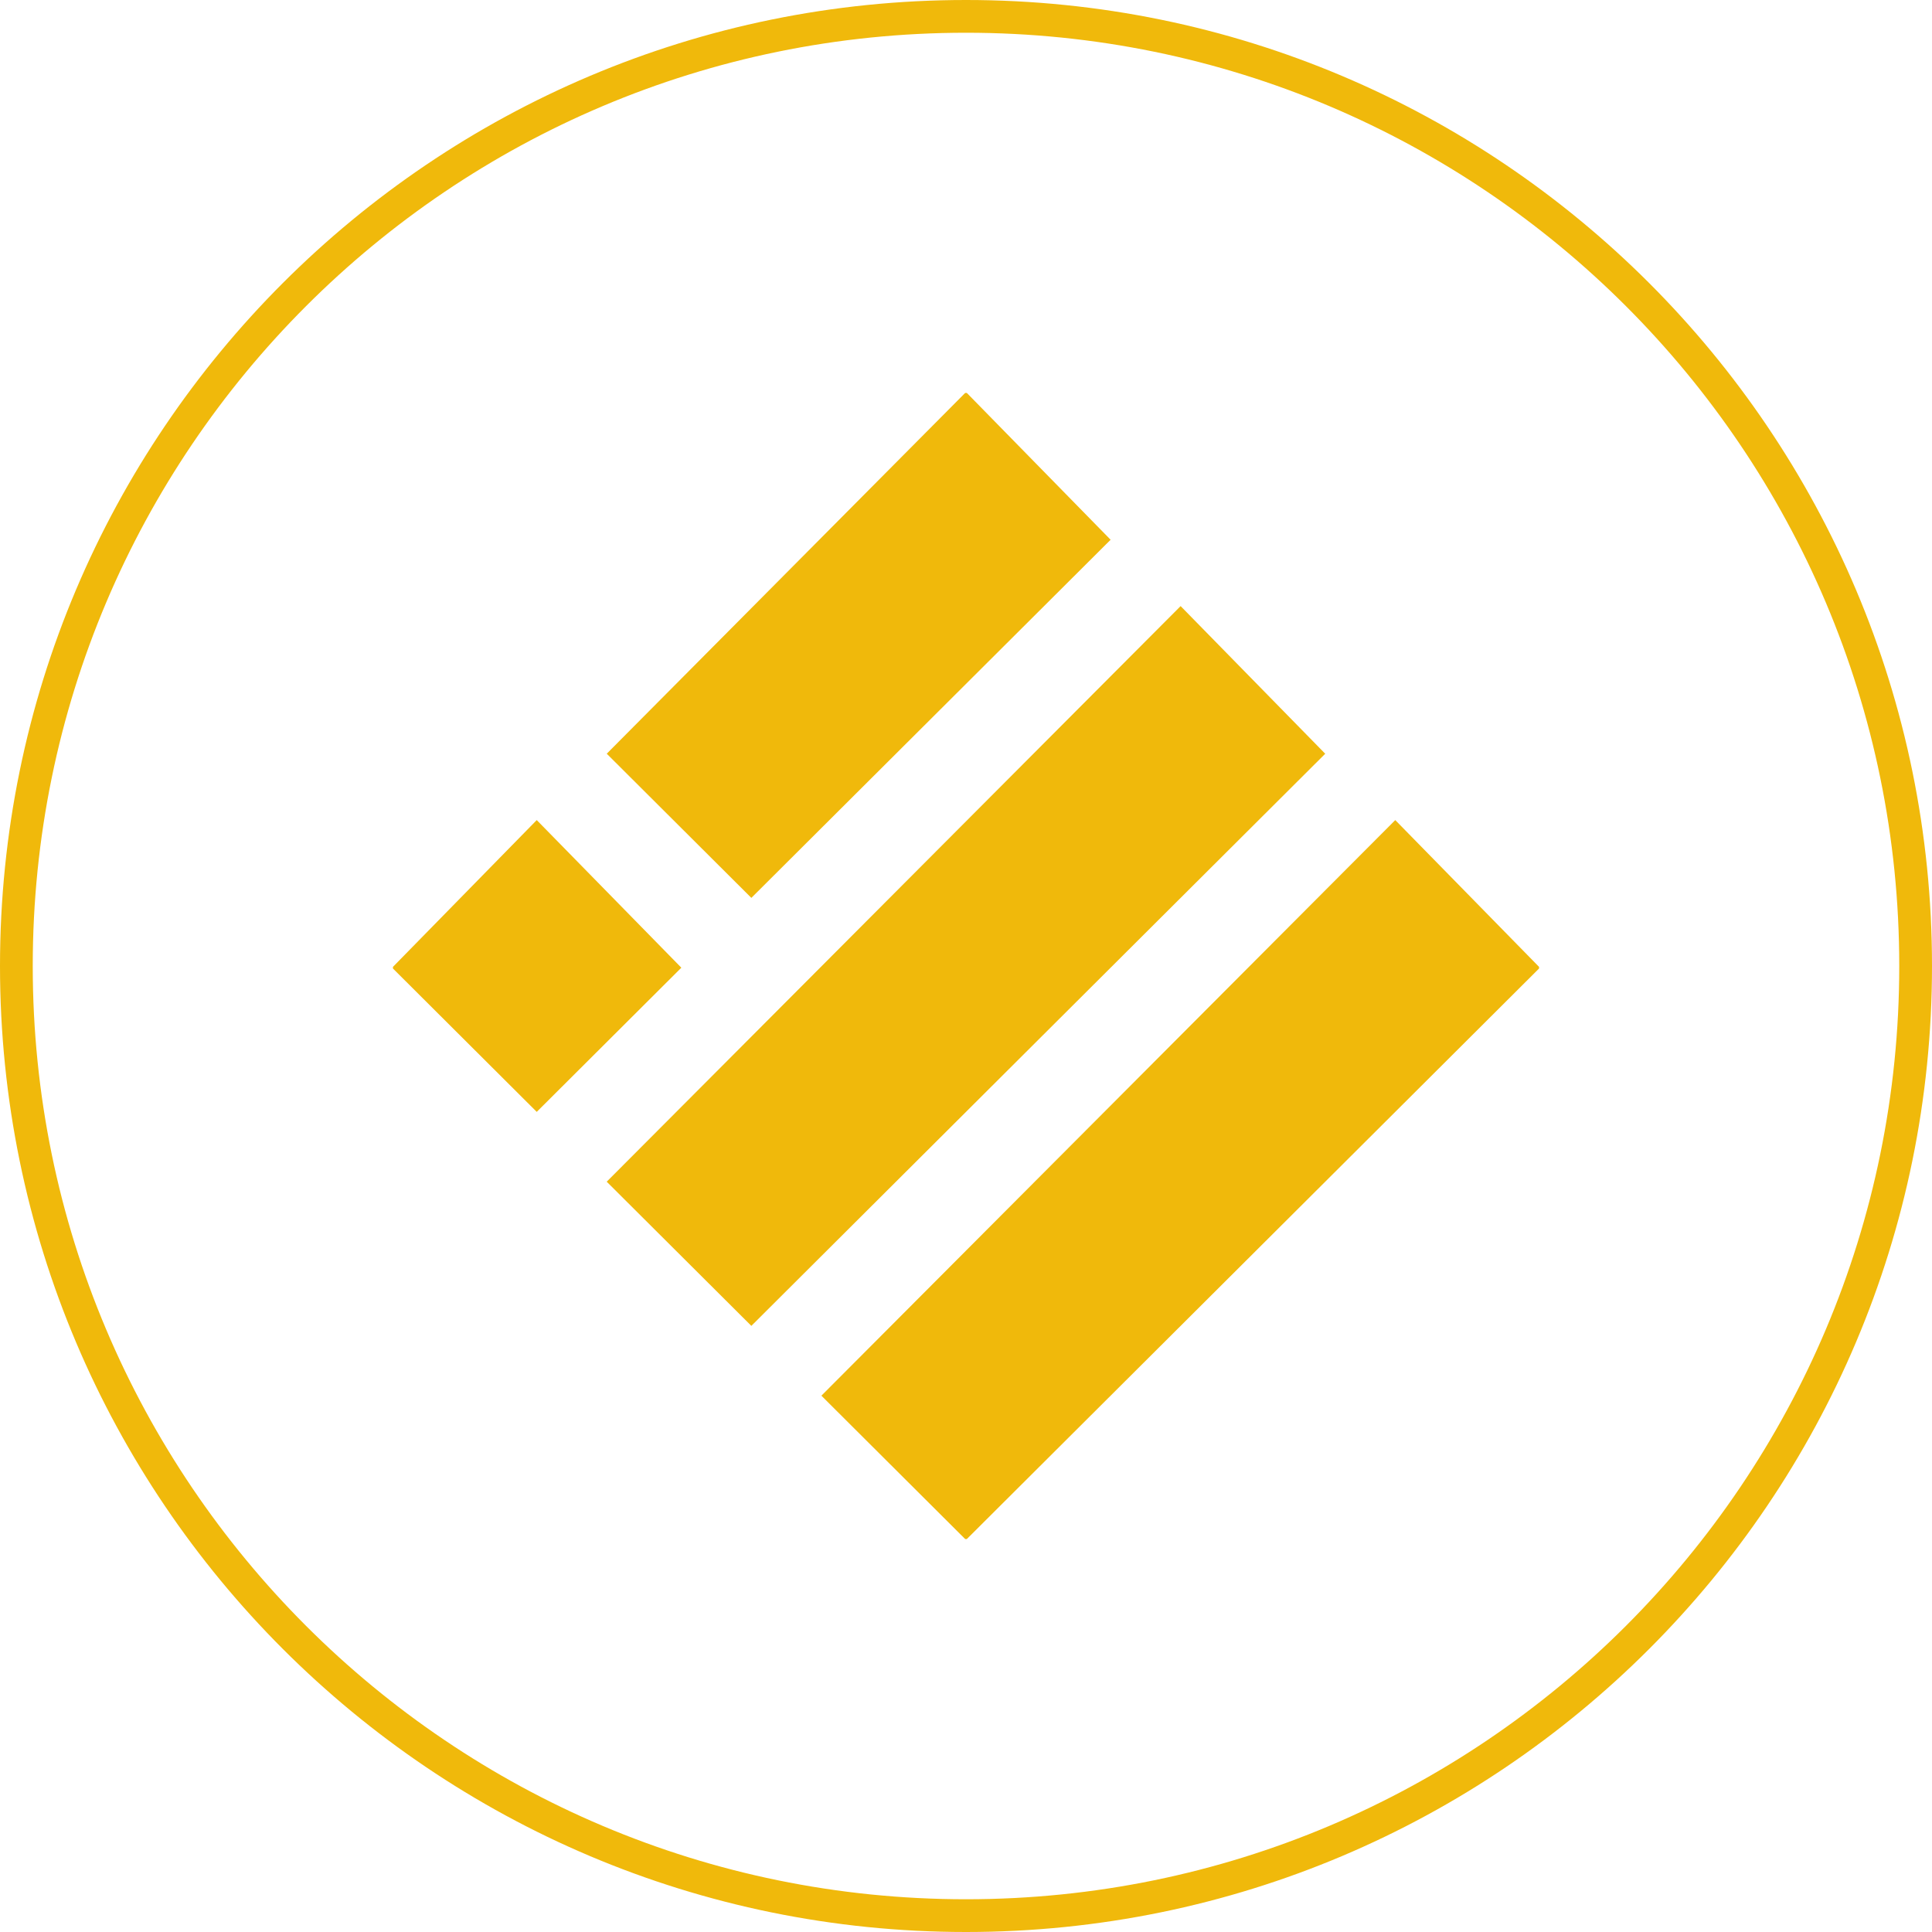 <svg width="59" height="59" viewBox="0 0 59 59" fill="none" xmlns="http://www.w3.org/2000/svg">
<path fill-rule="evenodd" clip-rule="evenodd" d="M29.5 58C45.24 58 58 45.24 58 29.5C58 13.76 45.24 1 29.5 1C13.76 1 1 13.76 1 29.5C1 45.24 13.76 58 29.5 58ZM29.5 59C45.792 59 59 45.792 59 29.5C59 13.208 45.792 0 29.5 0C13.208 0 0 13.208 0 29.5C0 45.792 13.208 59 29.5 59Z" fill="#F0B90B"/>
<g clip-path="url(#clip0_84_23)">
<path d="M29.5 12.074L33.817 16.482L22.945 27.322L18.627 23.017L29.5 12.074Z" fill="#F0B90B"/>
<path fill-rule="evenodd" clip-rule="evenodd" d="M29.5 11.974L33.916 16.483L22.945 27.42L18.529 23.017L29.5 11.974ZM18.726 23.017L22.945 27.223L33.719 16.482L29.499 12.173L18.726 23.017Z" fill="#F0B90B"/>
<path d="M36.054 18.609L40.372 23.017L22.945 40.392L18.627 36.087L36.054 18.609Z" fill="#F0B90B"/>
<path fill-rule="evenodd" clip-rule="evenodd" d="M36.054 18.509L40.47 23.018L22.945 40.49L18.528 36.087L36.054 18.509ZM18.726 36.087L22.945 40.293L40.273 23.017L36.053 18.708L18.726 36.087Z" fill="#F0B90B"/>
<path d="M16.39 25.144L20.708 29.552L16.39 33.857L12.073 29.552L16.39 25.144Z" fill="#F0B90B"/>
<path fill-rule="evenodd" clip-rule="evenodd" d="M16.391 25.044L20.807 29.552L16.391 33.955L11.975 29.552L16.391 25.044ZM12.171 29.551L16.391 33.758L20.61 29.551L16.391 25.243L12.171 29.551Z" fill="#F0B90B"/>
<path d="M42.609 25.144L46.926 29.552L29.5 46.926L25.182 42.622L42.609 25.144Z" fill="#F0B90B"/>
<path fill-rule="evenodd" clip-rule="evenodd" d="M42.609 25.044L47.025 29.552L29.5 47.025L25.084 42.622L42.609 25.044ZM25.281 42.621L29.5 46.828L46.828 29.551L42.608 25.243L25.281 42.621Z" fill="#F0B90B"/>
</g>
<defs>
<clipPath id="clip0_84_23">
<rect width="35" height="35" fill="white" transform="translate(12 12)"/>
</clipPath>
</defs>
</svg>
